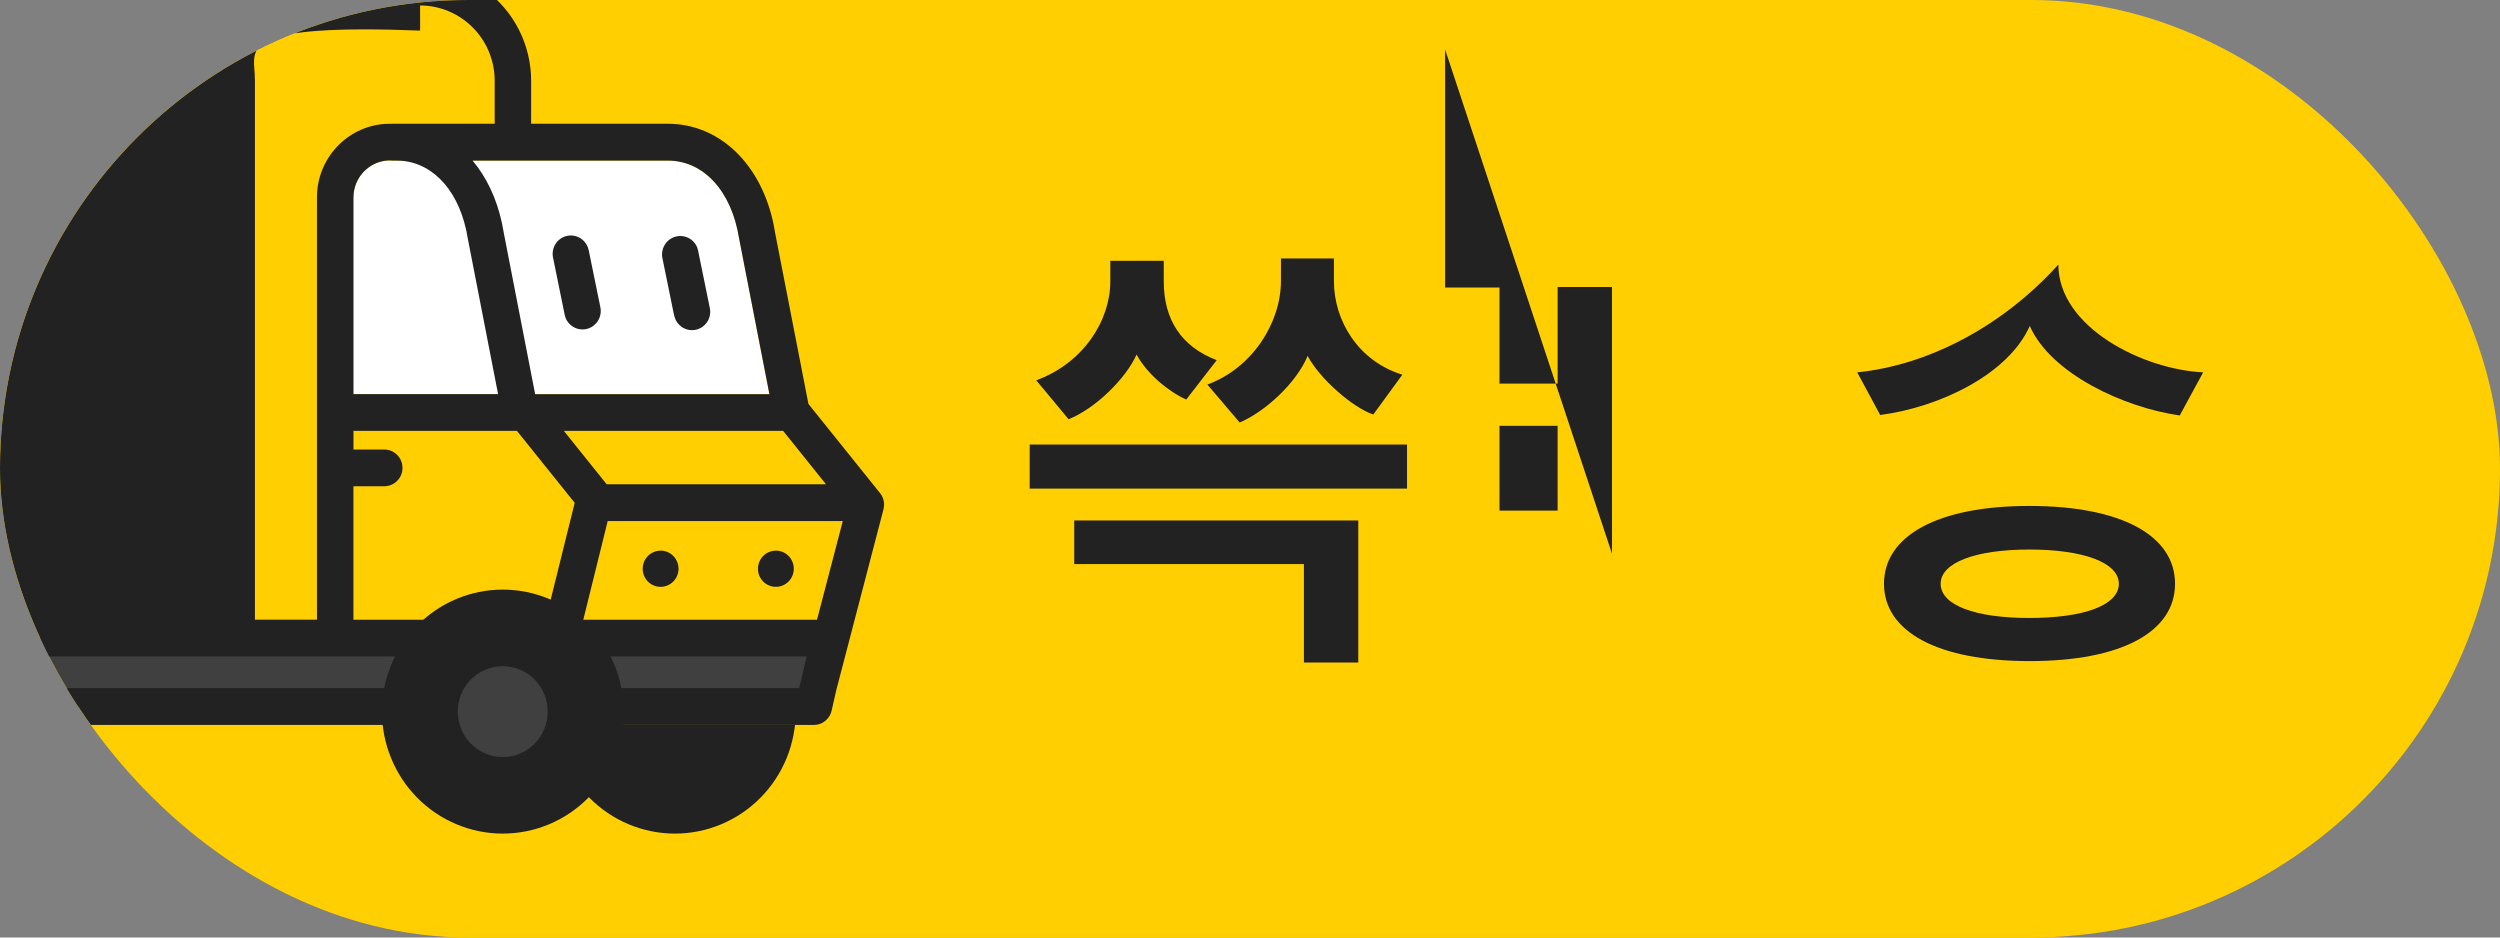 <svg width="64" height="24" viewBox="0 0 64 24" fill="none" xmlns="http://www.w3.org/2000/svg">
<rect x="0" y="0" width="64" height="24" fill="#808080" stroke="none"/>
<g clip-path="url(#clip0_6181_95948)">
<rect width="64" height="24" rx="12" fill="#FFCF02"/>
<path d="M36.02 12.508V11.38H26.36V12.508H36.02ZM27.5 13.324V14.44H33.38V16.96H34.772V13.324H27.5ZM35.9 9.592C34.772 9.244 34.148 8.212 34.148 7.192V6.616H32.792V7.192C32.792 8.26 32.06 9.424 30.908 9.844L31.736 10.816C32.408 10.528 33.188 9.796 33.476 9.112C33.788 9.7 34.628 10.432 35.156 10.612L35.9 9.592ZM31.148 9.22C30.236 8.872 29.792 8.176 29.792 7.204V6.676H28.424V7.204C28.424 8.2 27.74 9.292 26.528 9.736L27.356 10.732C28.052 10.456 28.832 9.676 29.096 9.076C29.36 9.568 29.912 10.024 30.368 10.228L31.148 9.22Z" fill="#222222"/>
<path d="M45.839 16.948V6.256div4.495V10.444div3.631V6.448div2.311V16.456div3.631V11.56div4.495V16.948div5.839ZM41.267 14.176V7.348H39.875V9.82H38.387V7.36H36.995V14.176div1.267ZM39.875 13.072H38.387V10.9H39.875V13.072Z" fill="#222222"/>
<path d="M55.681 14.944C55.681 13.72 54.325 12.952 51.95 12.952C49.597 12.952 48.23 13.72 48.23 14.944C48.23 16.168 49.597 16.924 51.962 16.924C54.325 16.924 55.681 16.168 55.681 14.944ZM51.962 8.344C52.502 9.568 54.373 10.432 55.801 10.636L56.401 9.532C54.865 9.46 52.694 8.38 52.694 6.772V6.46div1.242V6.772C51.242 8.38 49.334 9.352 47.545 9.532L48.133 10.624C49.681 10.42 51.422 9.568 51.962 8.344ZM56.785 12.46V11.344div2.658V9.964div1.254V11.344div7.125V12.46div6.785ZM54.242 14.944C54.242 15.496 53.342 15.82 51.95 15.82C50.569 15.82 49.681 15.496 49.681 14.944C49.681 14.404 50.569 14.068 51.95 14.068C53.342 14.068 54.242 14.404 54.242 14.944Z" fill="#222222"/>
<path fill-rule="evenodd" clip-rule="evenodd" d="M-4.605 18.217C-4.605 18.627 -4.525 19.033 -4.37 19.412C-4.215 19.791 -3.987 20.135 -3.7 20.425C-3.412 20.715 -3.071 20.945 -2.696 21.102C-2.321 21.259 -1.919 21.34 -1.513 21.34C-1.106 21.34 -0.704 21.259 -0.329 21.102C0.046 20.945 0.387 20.715 0.674 20.425C0.962 20.135 1.189 19.791 1.345 19.412C1.5 19.033 1.58 18.627 1.58 18.217C1.58 17.389 1.254 16.594 0.674 16.009C0.094 15.423 -0.692 15.094 -1.513 15.094C-2.333 15.094 -3.12 15.423 -3.7 16.009C-4.28 16.594 -4.605 17.389 -4.605 18.217Z" fill="#222222"/>
<path fill-rule="evenodd" clip-rule="evenodd" d="M14.185 18.217C14.185 18.627 14.265 19.033 14.421 19.412C14.576 19.791 14.804 20.135 15.091 20.425C15.379 20.715 15.72 20.945 16.095 21.102C16.47 21.259 16.872 21.34 17.278 21.34C17.685 21.34 18.087 21.259 18.462 21.102C18.837 20.945 19.178 20.715 19.465 20.425C19.753 20.135 19.98 19.791 20.136 19.412C20.291 19.033 20.371 18.627 20.371 18.217C20.371 17.389 20.045 16.594 19.465 16.009C18.885 15.423 18.099 15.094 17.278 15.094C16.458 15.094 15.671 15.423 15.091 16.009C14.511 16.594 14.185 17.389 14.185 18.217Z" fill="#222222"/>
<path d="M12.708 -0.015C12.18 -0.519 11.481 -0.801 10.755 -0.802H-8.77L-8.926 -0.797C-9.651 -0.756 -10.333 -0.436 -10.833 0.097C-11.332 0.63 -11.611 1.335 -11.611 2.069V18.087L-11.605 18.164C-11.587 18.274 -11.531 18.374 -11.447 18.447C-11.362 18.519 -11.255 18.558 -11.145 18.558H20.834L20.915 18.552C21.005 18.535 21.088 18.493 21.155 18.429C21.221 18.366 21.268 18.284 21.289 18.194L21.411 17.659L22.617 13.039L22.631 12.952C22.64 12.834 22.604 12.717 22.529 12.623L20.696 10.341L19.839 5.941L19.807 5.759C19.491 4.202 18.421 3.168 17.097 3.168H13.597V2.069L13.593 1.912C13.552 1.179 13.236 0.49 12.708 -0.015Z" fill="#FFCF02"/>
<path fill-rule="evenodd" clip-rule="evenodd" d="M-11.145 18.087H20.834L21.234 16.335H-11.145V18.087Z" fill="#404041"/>
<path fill-rule="evenodd" clip-rule="evenodd" d="M18.924 6.115L18.921 6.098C18.728 4.891 18.013 4.111 17.098 4.111H9.979C9.466 4.111 9.048 4.533 9.048 5.051V10.088H19.697L18.924 6.115Z" fill="white"/>
<path fill-rule="evenodd" clip-rule="evenodd" d="M10.755 -0.802C11.481 -0.801 12.18 -0.519 12.708 -0.015C13.236 0.49 13.552 1.179 13.593 1.912L13.597 2.069V3.168H17.097C18.421 3.168 19.491 4.202 19.807 5.759L19.839 5.941L20.696 10.341L22.529 12.623C22.604 12.717 22.64 12.834 22.631 12.952L22.617 13.039L21.411 17.659L21.289 18.194C21.268 18.284 21.221 18.366 21.155 18.429C21.088 18.493 21.005 18.535 20.915 18.552L20.834 18.558H-11.145C-11.255 18.558 -11.362 18.519 -11.447 18.447C-11.531 18.374 -11.587 18.274 -11.605 18.164L-11.611 18.087V2.069C-11.611 1.335 -11.332 0.63 -10.833 0.097C-10.333 -0.436 -9.651 -0.756 -8.926 -0.797L-8.77 -0.802H10.754H10.755ZM13.738 16.806H-10.679V17.617H13.537L13.738 16.806ZM20.648 16.806H14.699L14.499 17.617H20.457L20.505 17.433L20.648 16.806ZM10.755 0.141div.783C6.204 0.608 6.478 1.215 6.52 1.885L6.526 2.069V15.864H8.114V5.05C8.114 4.058 8.88 3.242 9.846 3.173L9.978 3.168L10.005 3.17L10.032 3.168H12.664V2.069C12.664 1.557 12.463 1.067 12.104 0.705C11.746 0.344 11.261 0.141 10.755 0.14V0.141ZM13.234 11.031H9.049V11.508H9.823C9.943 11.504 10.059 11.546 10.148 11.627C10.237 11.707 10.293 11.819 10.302 11.939C10.312 12.059 10.276 12.179 10.201 12.273C10.126 12.366 10.018 12.428 9.899 12.443L9.823 12.449H9.048V15.865H13.97L14.712 12.872L13.234 11.031ZM21.575 13.339H15.557L14.932 15.866H20.915L21.575 13.339ZM3.683 0.141H-8.77C-9.777 0.141 -10.604 0.933 -10.674 1.932L-10.68 2.07V15.835div.593V2.069C5.593 1.557 5.391 1.067 5.033 0.705C4.675 0.343 4.19 0.14 3.683 0.139V0.141ZM16.912 14.096C17.034 14.096 17.151 14.145 17.236 14.232C17.322 14.319 17.37 14.437 17.37 14.56C17.37 14.683 17.322 14.801 17.235 14.888C17.149 14.975 17.032 15.023 16.91 15.023C16.789 15.023 16.672 14.974 16.586 14.887C16.5 14.8 16.452 14.682 16.453 14.559C16.453 14.436 16.501 14.319 16.587 14.232C16.674 14.145 16.79 14.097 16.912 14.097V14.096ZM19.863 14.096C19.985 14.096 20.102 14.145 20.188 14.232C20.273 14.319 20.322 14.437 20.321 14.56C20.321 14.683 20.273 14.801 20.186 14.888C20.1 14.975 19.983 15.023 19.861 15.023C19.74 15.023 19.623 14.974 19.537 14.887C19.451 14.8 19.403 14.682 19.404 14.559C19.404 14.436 19.452 14.319 19.538 14.232C19.625 14.145 19.741 14.097 19.863 14.097V14.096ZM20.049 11.031H14.435L15.531 12.397H21.145L20.049 11.031ZM17.097 4.111H12.098C12.45 4.53 12.711 5.072 12.848 5.702L12.893 5.942L13.7 10.091H19.697L18.923 6.115L18.92 6.1C18.728 4.892 18.012 4.111 17.097 4.111ZM9.978 4.106C9.749 4.108 9.528 4.195 9.358 4.351C9.188 4.506 9.08 4.719 9.054 4.949L9.048 5.051V10.09H12.751L11.977 6.115L11.974 6.1C11.791 4.949 11.134 4.187 10.281 4.116L10.152 4.111H10.032C10.013 4.111 9.996 4.107 9.978 4.106ZM17.849 6.337L17.87 6.41L18.169 7.874C18.197 7.991 18.179 8.113 18.119 8.217C18.06 8.32 17.964 8.397 17.85 8.432C17.737 8.466 17.614 8.456 17.508 8.402C17.402 8.349 17.32 8.256 17.279 8.144L17.255 8.064L16.956 6.6C16.935 6.485 16.957 6.366 17.018 6.266C17.078 6.167 17.174 6.093 17.285 6.061C17.396 6.028 17.515 6.038 17.62 6.089C17.724 6.14 17.806 6.228 17.849 6.337ZM15.051 6.337L15.072 6.41L15.371 7.874C15.393 7.989 15.371 8.107 15.311 8.207C15.251 8.306 15.157 8.38 15.046 8.414C14.936 8.447 14.817 8.438 14.713 8.388C14.608 8.338 14.526 8.251 14.481 8.144L14.457 8.064L14.159 6.6C14.133 6.484 14.153 6.362 14.213 6.259C14.273 6.156 14.37 6.08 14.483 6.047C14.597 6.014 14.718 6.025 14.824 6.079C14.929 6.133 15.01 6.225 15.051 6.337Z" fill="#222222"/>
<path fill-rule="evenodd" clip-rule="evenodd" d="M9.778 18.217C9.778 18.627 9.858 19.033 10.014 19.412C10.169 19.791 10.397 20.135 10.684 20.425C10.971 20.715 11.312 20.945 11.688 21.102C12.063 21.259 12.465 21.34 12.871 21.34C13.277 21.34 13.68 21.259 14.055 21.102C14.43 20.945 14.771 20.715 15.058 20.425C15.345 20.135 15.573 19.791 15.729 19.412C15.884 19.033 15.964 18.627 15.964 18.217C15.964 17.389 15.638 16.594 15.058 16.009C14.478 15.423 13.691 15.094 12.871 15.094C12.051 15.094 11.264 15.423 10.684 16.009C10.104 16.594 9.778 17.389 9.778 18.217Z" fill="#222222"/>
<path fill-rule="evenodd" clip-rule="evenodd" d="M11.719 18.217C11.719 18.37 11.748 18.521 11.806 18.662C11.864 18.803 11.948 18.931 12.055 19.039C12.162 19.147 12.289 19.233 12.429 19.291C12.568 19.35 12.718 19.38 12.869 19.38C13.021 19.381 13.17 19.351 13.31 19.292C13.45 19.234 13.577 19.148 13.684 19.041C13.791 18.933 13.876 18.805 13.934 18.663C13.992 18.522 14.021 18.371 14.021 18.219C14.022 17.91 13.901 17.614 13.685 17.396C13.47 17.178 13.177 17.055 12.871 17.055C12.566 17.054 12.273 17.177 12.057 17.394C11.841 17.612 11.719 17.908 11.719 18.216" fill="#404041"/>
</g>
<defs>
<clipPath id="clip0_6181_95948">
<rect width="64" height="24" rx="12" fill="white"/>
</clipPath>
</defs>
</svg>
